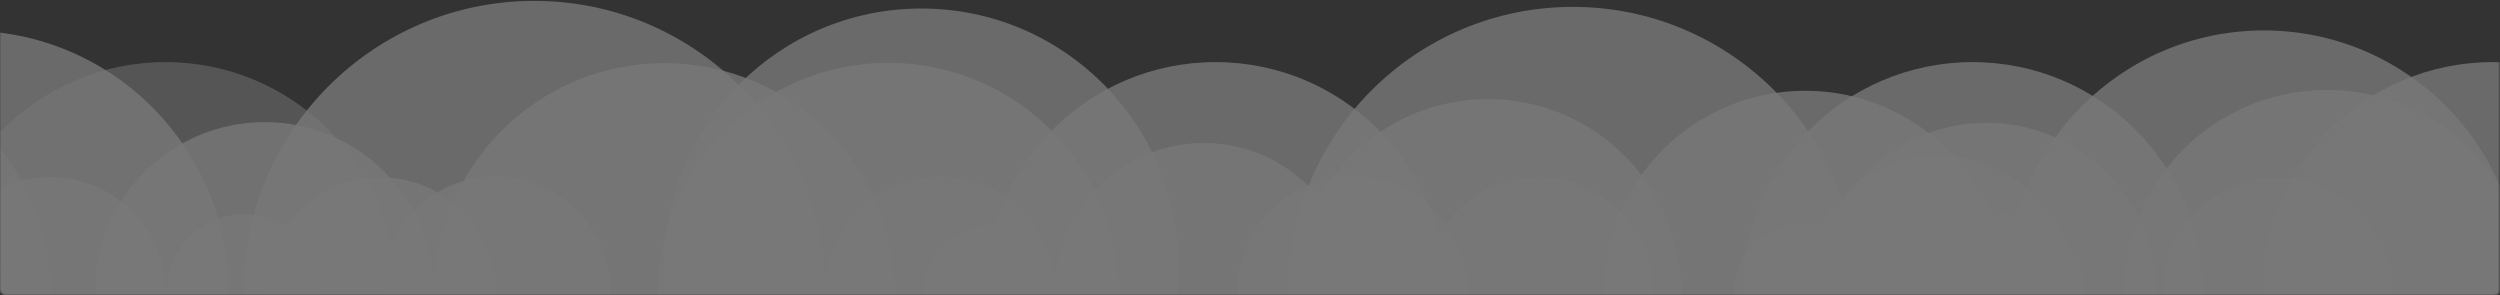<svg xmlns="http://www.w3.org/2000/svg" xmlns:xlink="http://www.w3.org/1999/xlink" width="1440" height="170" viewBox="0 0 1440 170">
    <rect x="0" y="0" width="1440" height="170" fill="#333333" stroke="none"/>
    <defs>
        <rect id="a" width="1440" height="175" rx="3"/>
        <path id="c" d="M.773 0h1735v205H.773z"/>
    </defs>
    <g fill="none" fill-rule="evenodd" transform="translate(0 -5)">
        <mask id="b" fill="#fff">
            <use xlink:href="#a"/>
        </mask>
        <g mask="url(#b)" opacity=".337" style="mix-blend-mode:screen">
            <g transform="translate(-296 -30)">
                <mask id="d" fill="#fff">
                    <use xlink:href="#c"/>
                </mask>
                <g mask="url(#d)">
                    <g fill="#FFF" transform="translate(-191.792 35.143)">
                        <ellipse cx="870.517" cy="168.815" opacity=".8" rx="132.565" ry="132.581"/>
                        <ellipse cx="1187.922" cy="168.21" opacity=".8" rx="132.565" ry="132.581"/>
                        <ellipse cx="1631.996" cy="168.21" opacity=".8" rx="97.607" ry="97.619"/>
                        <ellipse cx="337.197" cy="168.21" opacity=".8" rx="97.437" ry="97.448"/>
                        <ellipse cx="384.288" cy="168.21" opacity=".5" rx="132.565" ry="132.581"/>
                        <ellipse cx="999.439" cy="168.815" opacity=".8" rx="132.746" ry="132.762"/>
                        <ellipse cx="1828.121" cy="168.815" opacity=".8" rx="117.129" ry="117.143"/>
                        <ellipse cx="469.1" cy="167.821" opacity=".8" rx="150.315" ry="150.333"/>
                        <ellipse cx="254.568" cy="168.21" opacity=".8" rx="132.746" ry="132.762"/>
                        <ellipse cx="1029.58" cy="167.821" opacity=".8" rx="66.283" ry="66.291"/>
                        <ellipse cx="1266.751" cy="167.821" opacity=".8" rx="66.283" ry="66.291"/>
                        <ellipse cx="1057.811" cy="167.821" opacity=".8" rx="38.071" ry="38.075"/>
                        <ellipse cx="795.506" cy="167.821" opacity=".8" rx="167.441" ry="167.461"/>
                        <ellipse cx="1393.764" cy="167.821" opacity=".8" rx="163.98" ry="164"/>
                        <ellipse cx="1181.161" cy="167.821" opacity=".8" rx="85.591" ry="85.601"/>
                        <ellipse cx="773.178" cy="167.821" opacity=".8" rx="66.283" ry="66.291"/>
                        <ellipse cx="423.526" cy="167.821" opacity=".8" rx="66.283" ry="66.291"/>
                        <ellipse cx="251.723" cy="167.821" opacity=".8" rx="66.283" ry="66.291"/>
                        <ellipse cx="640.214" cy="167.821" opacity=".8" rx="97.607" ry="97.619"/>
                        <ellipse cx="516.873" cy="168.21" opacity=".8" rx="66.283" ry="66.291"/>
                        <ellipse cx="583.156" cy="168.21" opacity=".5" rx="132.565" ry="132.581"/>
                        <ellipse cx="132.565" cy="168.21" opacity=".8" rx="132.565" ry="132.581"/>
                        <ellipse cx="1344.849" cy="168.21" opacity=".8" rx="111.272" ry="111.286"/>
                        <ellipse cx="1624.007" cy="168.21" opacity=".8" rx="132.565" ry="132.581"/>
                        <ellipse cx="1018.513" cy="152.778" opacity=".8" rx="147.996" ry="148.014"/>
                        <ellipse cx="1791.791" cy="165.404" opacity=".8" rx="147.996" ry="148.014"/>
                        <ellipse cx="378.521" cy="168.21" opacity=".8" rx="44.89" ry="44.895"/>
                        <ellipse cx="1576.538" cy="168.21" opacity=".8" rx="57.71" ry="57.717"/>
                        <ellipse cx="1604.438" cy="168.21" opacity=".8" rx="78.499" ry="78.508"/>
                        <ellipse cx="1527.615" cy="168.21" opacity=".8" rx="116.063" ry="116.077"/>
                        <ellipse cx="1525.92" cy="167.977" opacity=".8" rx="39.259" ry="39.264"/>
                        <ellipse cx="1601.009" cy="168.21" opacity=".8" rx="26.575" ry="26.579"/>
                        <ellipse cx="1643.795" cy="168.21" opacity=".8" rx="44.89" ry="44.895"/>
                        <ellipse cx="628.582" cy="168.21" opacity=".8" rx="44.89" ry="44.895"/>
                        <ellipse cx="1373.891" cy="168.21" opacity=".8" rx="66.283" ry="66.291"/>
                        <ellipse cx="706.934" cy="168.21" opacity=".8" rx="66.224" ry="66.232"/>
                        <ellipse cx="93.554" cy="168.21" opacity=".8" rx="66.224" ry="66.232"/>
                        <ellipse cx="1923.557" cy="168.21" opacity=".8" rx="132.565" ry="132.581"/>
                        <ellipse cx="1799.76" cy="168.21" opacity=".8" rx="66.224" ry="66.232"/>
                    </g>
                </g>
            </g>
        </g>
    </g>
</svg>

